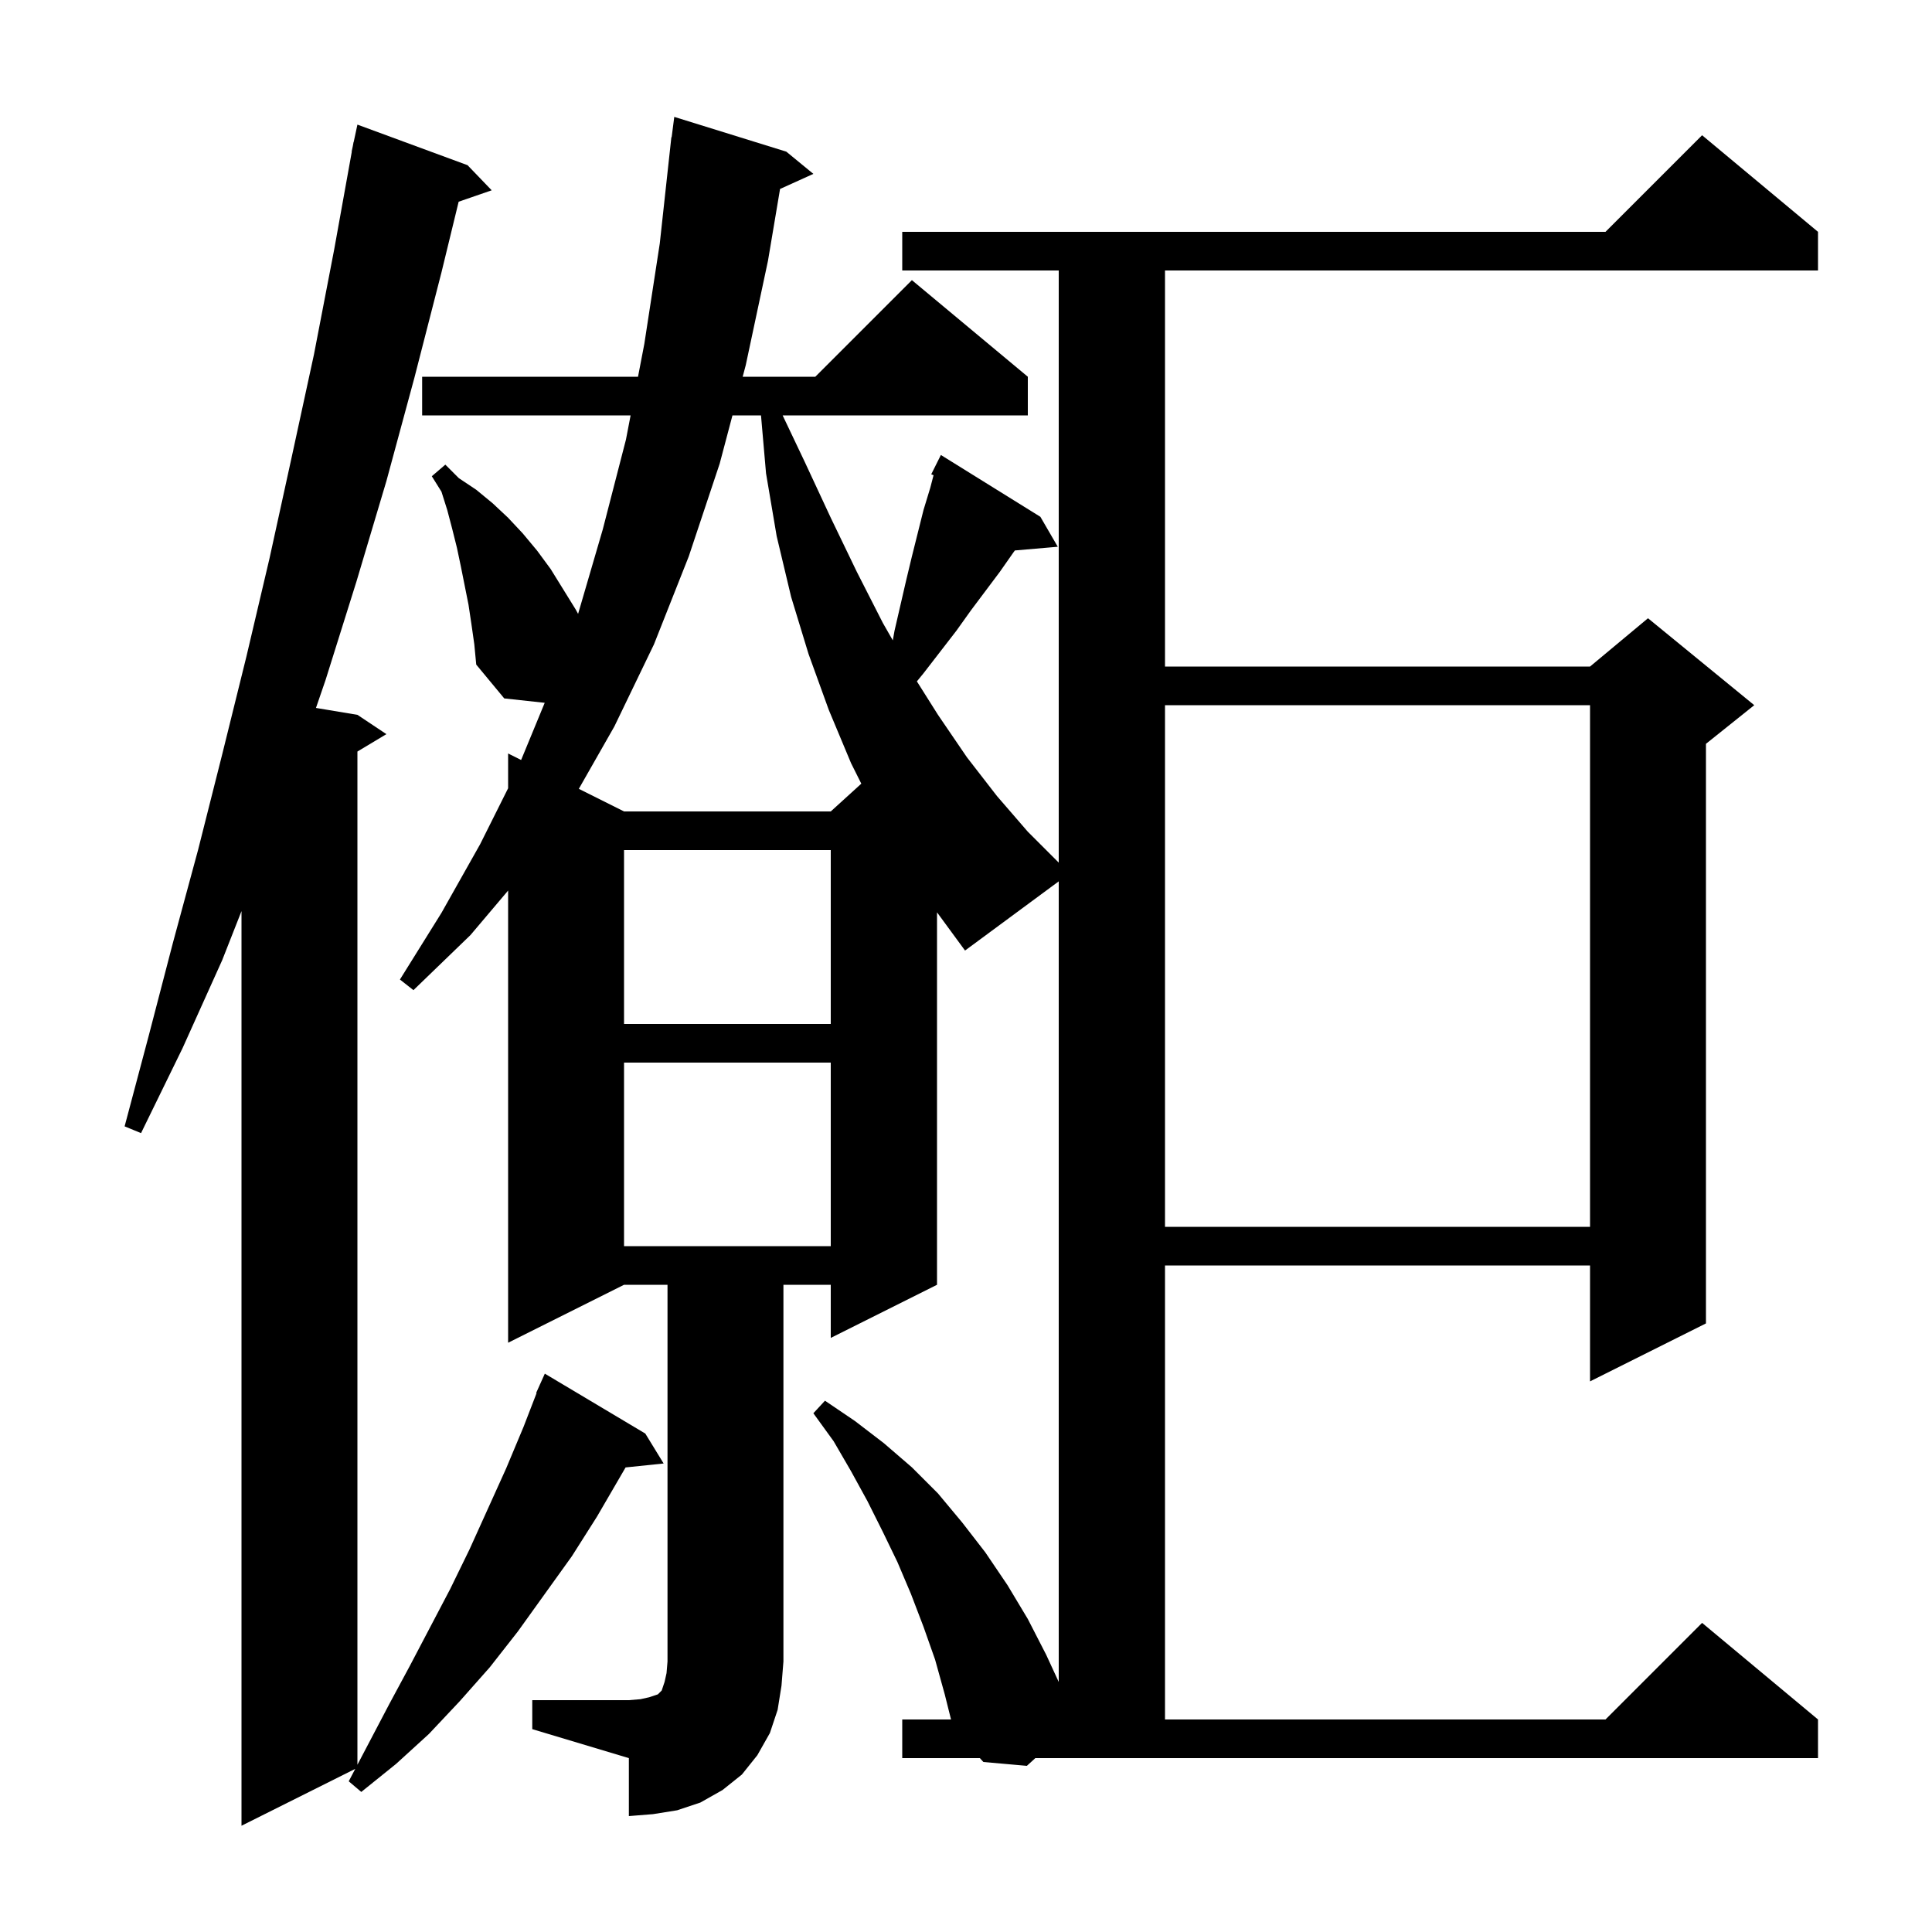 <svg xmlns="http://www.w3.org/2000/svg" xmlns:xlink="http://www.w3.org/1999/xlink" version="1.1" baseProfile="full" viewBox="0 0 200 200" width="200" height="200">
<g fill="black">
<path d="M 48.4 17.1 L 50.9 19.7 L 47.48 20.881 L 45.7 28.2 L 42.9 39.1 L 40.0 49.8 L 36.9 60.2 L 33.7 70.4 L 32.709 73.285 L 37.0 74.0 L 40.0 76.0 L 37.0 77.8 L 37.0 182.686 L 40.3 176.4 L 42.4 172.5 L 46.6 164.5 L 48.6 160.4 L 52.4 152.0 L 54.2 147.7 L 55.546 144.217 L 55.5 144.2 L 55.87 143.379 L 55.9 143.3 L 55.904 143.302 L 56.4 142.2 L 66.8 148.4 L 68.7 151.5 L 64.761 151.908 L 61.8 157.0 L 59.2 161.1 L 53.6 168.9 L 50.7 172.6 L 47.6 176.1 L 44.4 179.5 L 41.0 182.6 L 37.4 185.5 L 36.1 184.4 L 36.776 183.112 L 25.0 189.0 L 25.0 94.319 L 23.0 99.4 L 18.9 108.5 L 14.6 117.3 L 12.9 116.6 L 15.4 107.2 L 17.9 97.6 L 20.5 88.0 L 23.0 78.1 L 25.5 68.0 L 27.9 57.8 L 30.2 47.3 L 32.5 36.7 L 34.6 25.8 L 36.419 15.702 L 36.4 15.7 L 36.525 15.119 L 36.6 14.7 L 36.614 14.703 L 37.0 12.9 Z M 55.1 176.0 L 65.1 176.0 L 66.3 175.9 L 67.2 175.7 L 68.1 175.4 L 68.5 175.0 L 68.8 174.1 L 69.0 173.2 L 69.1 172.0 L 69.1 133.0 L 64.6 133.0 L 52.6 139.0 L 52.6 92.191 L 48.7 96.8 L 42.8 102.5 L 41.4 101.4 L 45.7 94.5 L 49.7 87.4 L 52.6 81.6 L 52.6 78.0 L 53.947 78.674 L 56.388 72.755 L 52.2 72.3 L 49.3 68.8 L 49.1 66.7 L 48.8 64.6 L 48.5 62.6 L 47.7 58.6 L 47.3 56.7 L 46.8 54.7 L 46.3 52.8 L 45.7 50.9 L 44.7 49.3 L 46.1 48.1 L 47.5 49.5 L 49.3 50.7 L 51.0 52.1 L 52.6 53.6 L 54.1 55.2 L 55.6 57.0 L 57.0 58.9 L 59.6 63.1 L 59.844 63.548 L 62.4 54.8 L 64.8 45.5 L 65.28 43.0 L 43.7 43.0 L 43.7 39.0 L 66.047 39.0 L 66.7 35.6 L 68.3 25.2 L 69.5 14.2 L 69.529 14.204 L 69.8 12.1 L 81.4 15.7 L 84.2 18.0 L 80.751 19.562 L 79.5 27.0 L 77.2 37.8 L 76.882 39.0 L 84.4 39.0 L 94.4 29.0 L 106.4 39.0 L 106.4 43.0 L 81.018 43.0 L 83.3 47.8 L 86.0 53.6 L 88.7 59.2 L 91.4 64.5 L 92.423 66.29 L 92.6 65.3 L 93.8 60.1 L 94.4 57.6 L 95.6 52.8 L 96.3 50.5 L 96.641 49.194 L 96.4 49.1 L 97.4 47.1 L 107.7 53.5 L 109.5 56.6 L 105.06 56.983 L 104.9 57.2 L 103.5 59.2 L 100.5 63.2 L 99.0 65.3 L 95.6 69.7 L 94.916 70.536 L 97.1 74.0 L 100.1 78.4 L 103.2 82.4 L 106.4 86.1 L 109.6 89.3 L 109.6 28.0 L 93.4 28.0 L 93.4 24.0 L 166.2 24.0 L 176.2 14.0 L 188.2 24.0 L 188.2 28.0 L 120.6 28.0 L 120.6 69.0 L 164.6 69.0 L 170.6 64.0 L 181.6 73.0 L 176.6 77.0 L 176.6 137.0 L 164.6 143.0 L 164.6 131.0 L 120.6 131.0 L 120.6 178.0 L 166.2 178.0 L 176.2 168.0 L 188.2 178.0 L 188.2 182.0 L 107.177 182.0 L 106.3 182.8 L 101.8 182.4 L 101.435 182.0 L 93.4 182.0 L 93.4 178.0 L 98.45 178.0 L 97.8 175.4 L 96.8 171.8 L 95.6 168.4 L 94.3 165.0 L 92.9 161.7 L 91.4 158.6 L 89.8 155.4 L 88.1 152.3 L 86.3 149.2 L 84.2 146.3 L 85.4 145.0 L 88.5 147.1 L 91.5 149.4 L 94.4 151.9 L 97.1 154.6 L 99.6 157.6 L 102.0 160.7 L 104.3 164.1 L 106.4 167.6 L 108.3 171.3 L 109.6 174.117 L 109.6 91.238 L 99.9 98.4 L 97.0 94.445 L 97.0 133.0 L 86.0 138.5 L 86.0 133.0 L 81.1 133.0 L 81.1 172.0 L 80.9 174.5 L 80.5 177.0 L 79.7 179.4 L 78.4 181.7 L 76.8 183.7 L 74.8 185.3 L 72.5 186.6 L 70.1 187.4 L 67.6 187.8 L 65.1 188.0 L 65.1 182.0 L 55.1 179.0 Z M 64.6 110.0 L 64.6 129.0 L 86.0 129.0 L 86.0 110.0 Z M 120.6 73.0 L 120.6 127.0 L 164.6 127.0 L 164.6 73.0 Z M 64.6 88.0 L 64.6 106.0 L 86.0 106.0 L 86.0 88.0 Z M 75.824 43.0 L 74.5 48.0 L 71.3 57.6 L 67.7 66.7 L 63.6 75.2 L 59.92 81.66 L 64.6 84.0 L 86.0 84.0 L 89.162 81.125 L 88.1 79.0 L 85.8 73.5 L 83.7 67.7 L 81.9 61.8 L 80.4 55.5 L 79.3 49.0 L 78.778 43.0 Z " />
</g>
</svg>
